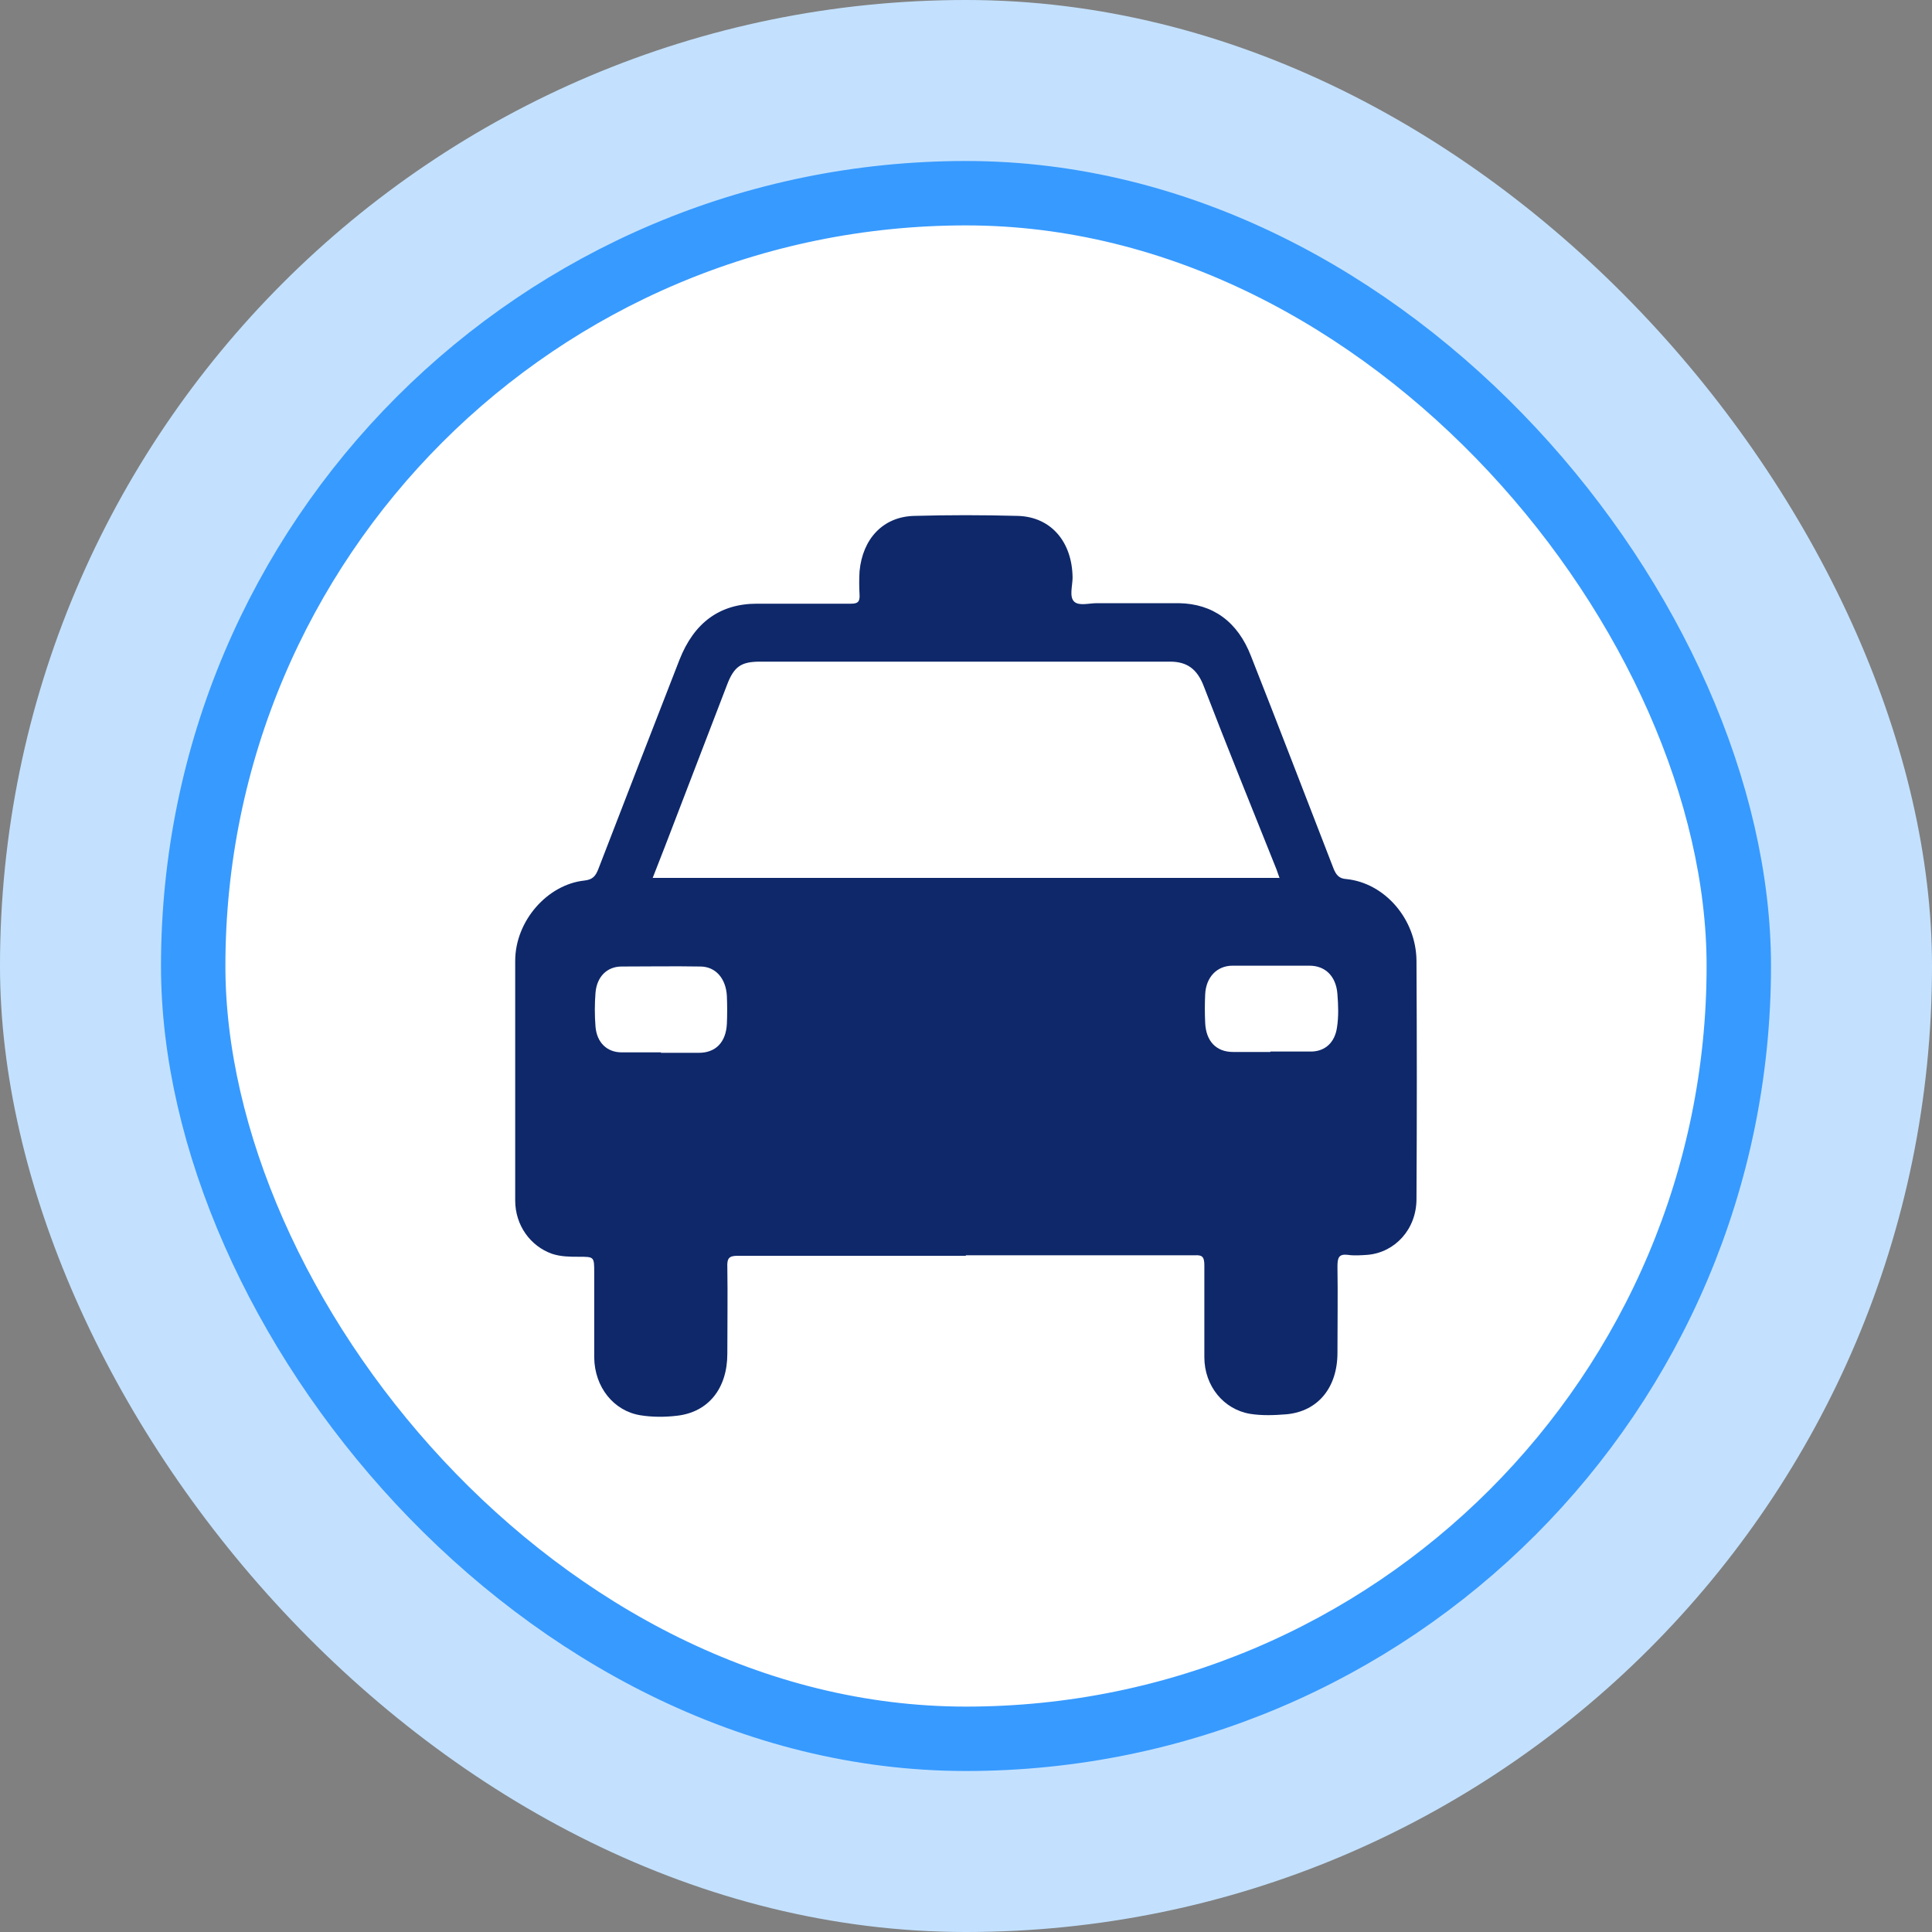 
<svg width="30" height="30" viewBox="0 0 30 30" fill="none" xmlns="http://www.w3.org/2000/svg">
<rect x="0" y="0" width="30" height="30" fill="#808080" stroke="none"/>
<rect width="30" height="30" rx="15" fill="#C3E1FF"/>
<rect x="3" y="3" width="24" height="24" rx="12" fill="white" stroke="#379AFF"/>
<path d="M15.001 19.5C13.816 19.5 12.637 19.5 11.452 19.5C11.321 19.5 11.287 19.537 11.294 19.68C11.301 20.124 11.294 20.569 11.294 21.02C11.294 21.562 10.997 21.931 10.508 21.984C10.322 22.006 10.129 22.006 9.943 21.976C9.53 21.909 9.233 21.54 9.227 21.081C9.227 20.644 9.227 20.2 9.227 19.763C9.227 19.515 9.227 19.515 8.992 19.515C8.854 19.515 8.71 19.515 8.572 19.469C8.234 19.349 8 19.025 8 18.641C8 17.399 8 16.165 8 14.922C8 14.297 8.503 13.733 9.075 13.673C9.199 13.658 9.247 13.612 9.295 13.484C9.709 12.408 10.129 11.331 10.55 10.247C10.777 9.668 11.177 9.374 11.755 9.374C12.245 9.374 12.727 9.374 13.216 9.374C13.32 9.374 13.354 9.344 13.347 9.231C13.34 9.11 13.34 8.99 13.347 8.87C13.395 8.365 13.712 8.026 14.188 8.011C14.725 7.996 15.263 7.996 15.807 8.011C16.317 8.026 16.648 8.41 16.655 8.967C16.655 9.095 16.599 9.269 16.682 9.344C16.758 9.412 16.91 9.366 17.034 9.366C17.454 9.366 17.881 9.366 18.302 9.366C18.832 9.374 19.218 9.652 19.425 10.187C19.859 11.286 20.279 12.385 20.706 13.484C20.748 13.59 20.796 13.643 20.906 13.65C21.499 13.71 21.988 14.267 21.995 14.915C22.002 16.149 22.002 17.384 21.995 18.619C21.995 19.085 21.664 19.447 21.237 19.485C21.134 19.492 21.023 19.5 20.927 19.485C20.789 19.469 20.768 19.53 20.768 19.665C20.775 20.109 20.768 20.553 20.768 21.005C20.768 21.547 20.465 21.916 19.976 21.961C19.79 21.976 19.597 21.984 19.411 21.954C19.004 21.886 18.701 21.525 18.701 21.073C18.701 20.599 18.701 20.124 18.701 19.65C18.701 19.522 18.674 19.485 18.556 19.492C17.371 19.492 16.179 19.492 14.994 19.492L15.001 19.5Z" fill="#0E286A"/>
<path d="M19.871 13.632H10.135C10.266 13.301 10.39 12.977 10.514 12.653C10.769 11.983 11.031 11.313 11.286 10.643C11.396 10.35 11.506 10.274 11.803 10.274C13.925 10.274 16.047 10.274 18.169 10.274C18.431 10.274 18.59 10.387 18.693 10.658C19.058 11.607 19.444 12.556 19.823 13.504C19.837 13.542 19.851 13.587 19.871 13.64V13.632Z" fill="white"/>
<path d="M19.727 16.335C19.534 16.335 19.341 16.335 19.148 16.335C18.886 16.335 18.727 16.169 18.714 15.883C18.707 15.733 18.707 15.59 18.714 15.439C18.727 15.176 18.893 14.995 19.141 14.995C19.541 14.995 19.933 14.995 20.333 14.995C20.581 14.995 20.746 15.161 20.767 15.432C20.781 15.605 20.788 15.786 20.76 15.959C20.726 16.185 20.581 16.32 20.374 16.328C20.36 16.328 20.354 16.328 20.34 16.328C20.133 16.328 19.933 16.328 19.727 16.328V16.335Z" fill="white"/>
<path d="M10.267 16.341C10.06 16.341 9.86 16.341 9.653 16.341C9.426 16.341 9.268 16.19 9.247 15.942C9.233 15.769 9.233 15.588 9.247 15.415C9.268 15.166 9.426 15.008 9.653 15.008C10.06 15.008 10.466 15.001 10.873 15.008C11.114 15.008 11.273 15.196 11.287 15.467C11.293 15.611 11.293 15.754 11.287 15.897C11.273 16.183 11.114 16.348 10.852 16.348C10.653 16.348 10.453 16.348 10.26 16.348L10.267 16.341Z" fill="white"/>
</svg>